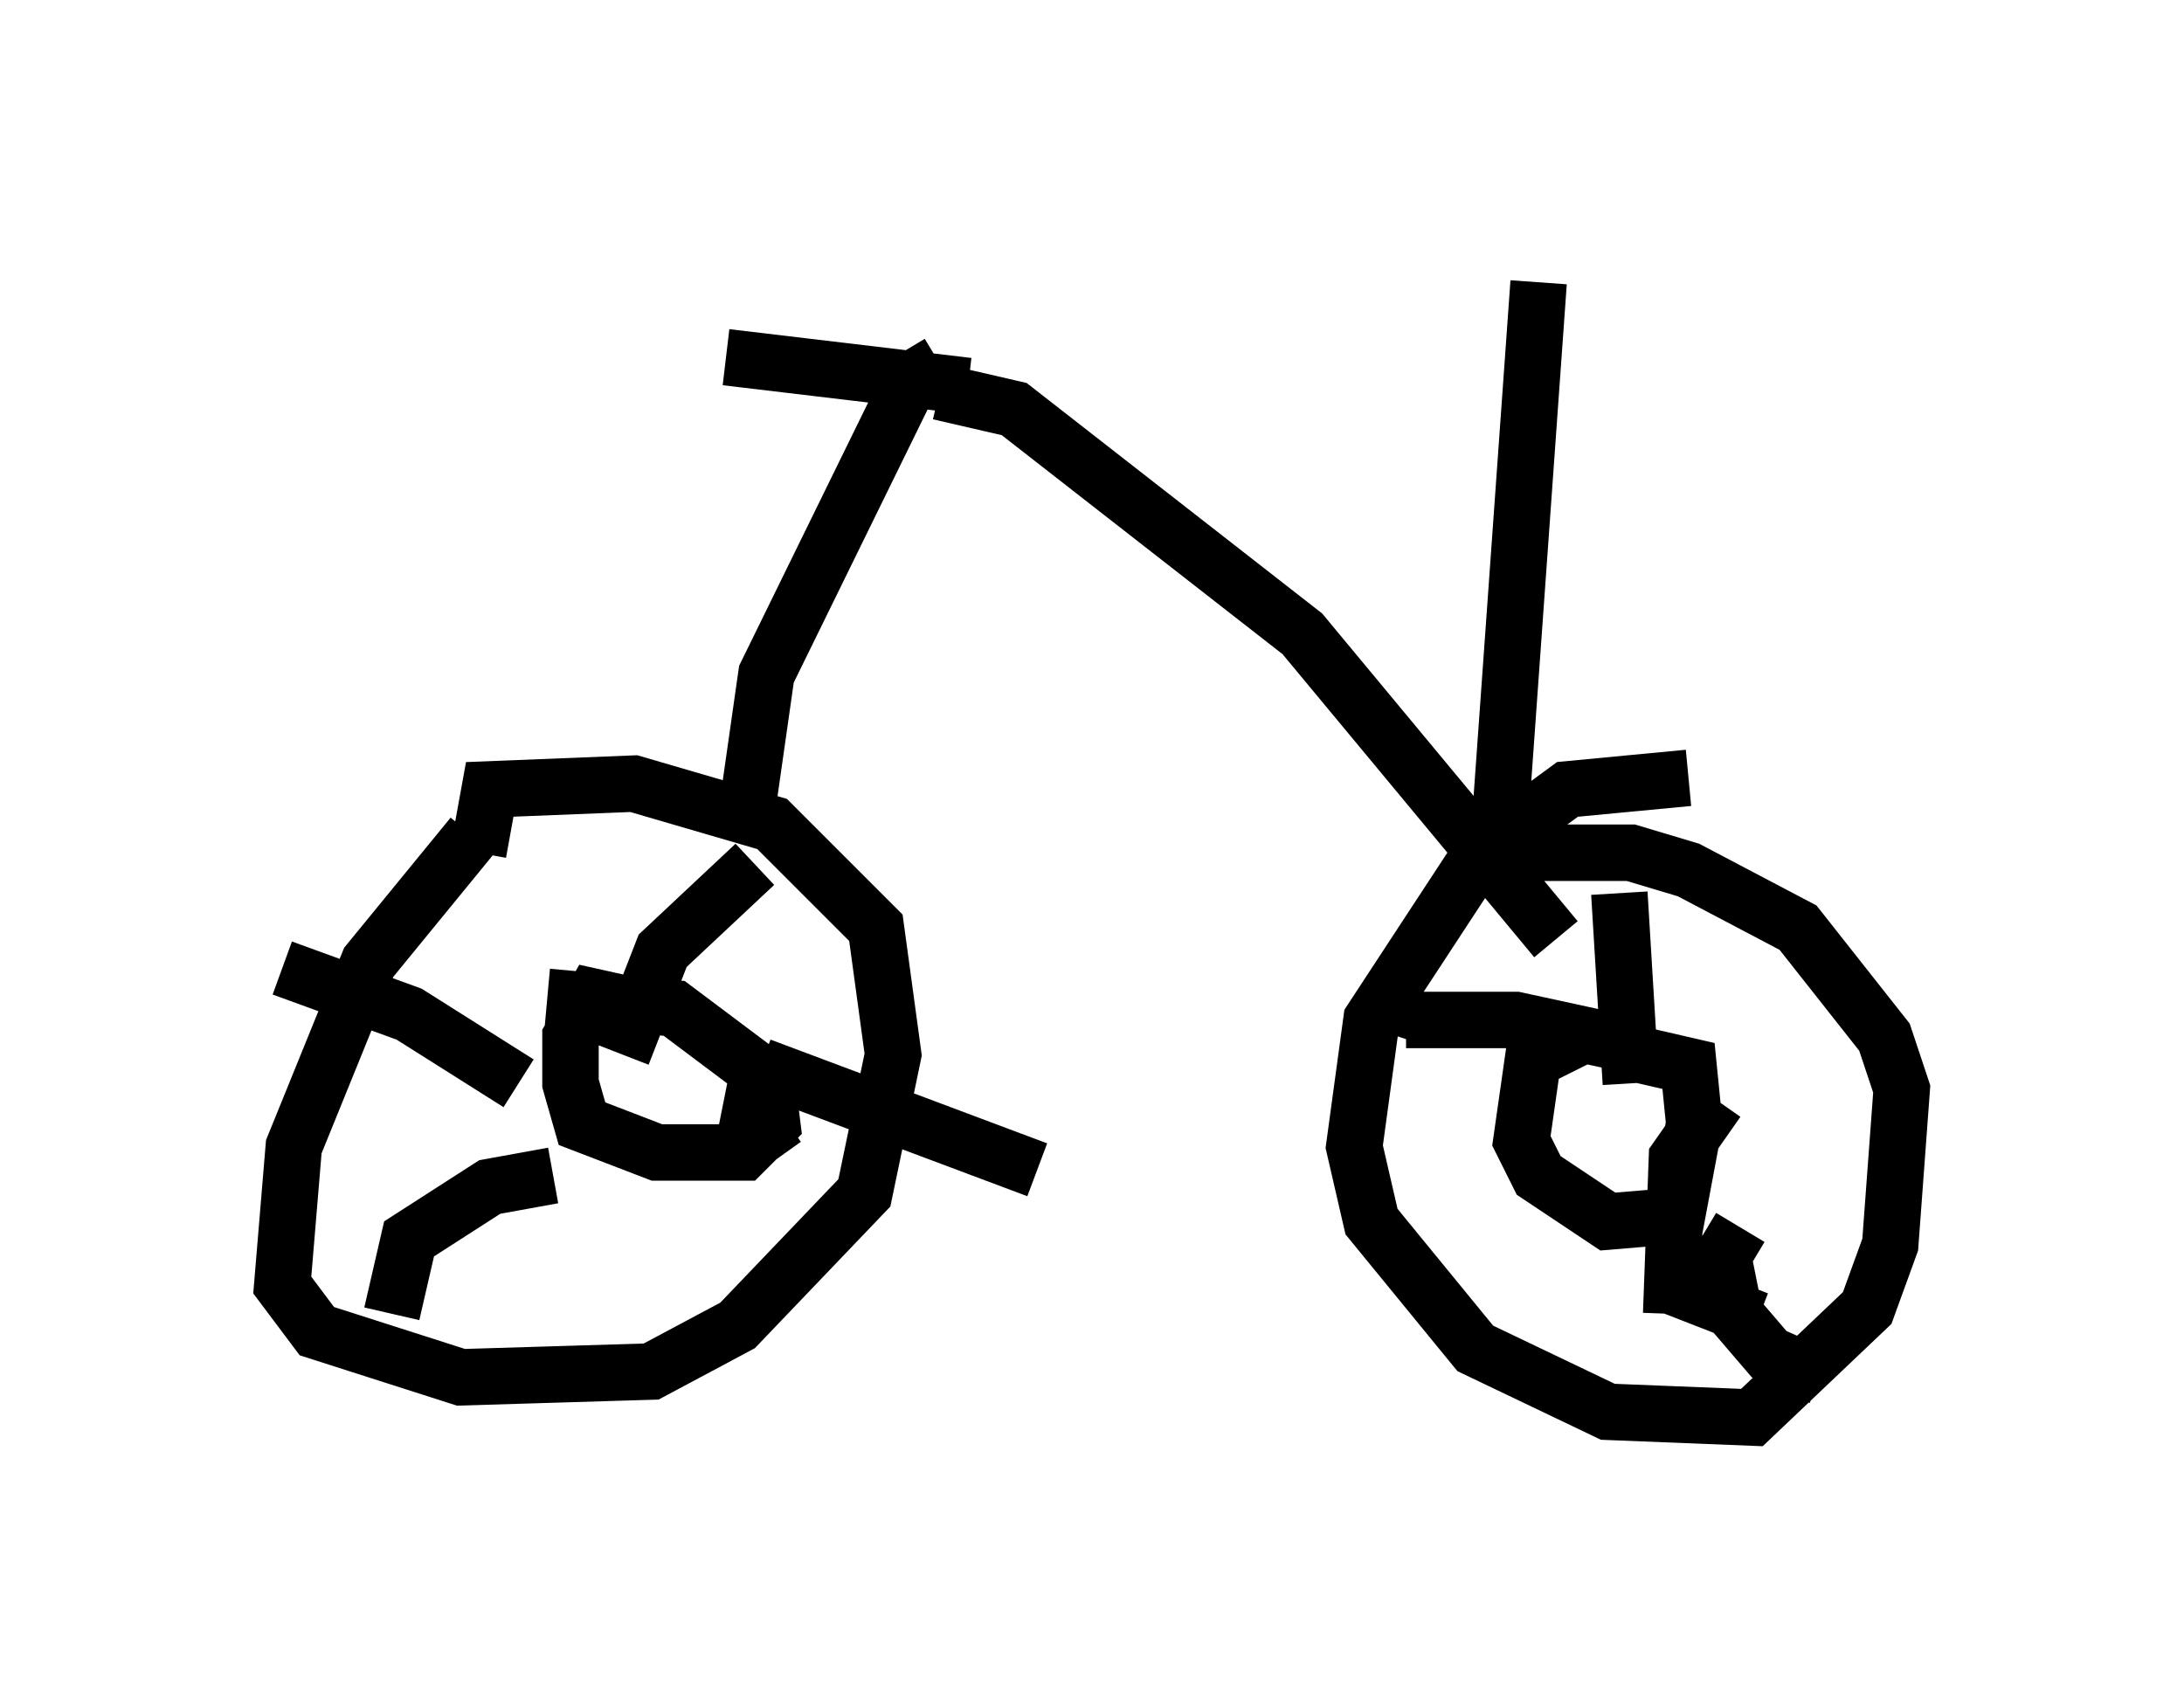<?xml version="1.0" encoding="utf-8" ?>
<svg baseProfile="full" height="30.111" version="1.1" width="38.686" xmlns="http://www.w3.org/2000/svg" xmlns:ev="http://www.w3.org/2001/xml-events" xmlns:xlink="http://www.w3.org/1999/xlink"><defs /><rect fill="white" height="30.111" width="38.686" x="0" y="0" /><path d="M11.329, 13.575 m-2.96, 1.225 l-1.838, 2.246 -1.327, 3.267 l-0.204, 2.45 0.613, 0.817 l2.552, 0.817 3.369, -0.102 l1.531, -0.817 2.246, -2.348 l0.51, -2.45 -0.306, -2.246 l-1.838, -1.838 -2.45, -0.715 l-2.552, 0.102 -0.204, 1.123 m21.438, -1.327 l-2.144, 0.204 -1.531, 1.123 l-1.94, 2.96 -0.306, 2.246 l0.306, 1.327 1.838, 2.246 l2.348, 1.123 2.552, 0.102 l2.042, -1.94 0.408, -1.123 l0.204, -2.756 -0.306, -0.919 l-1.531, -1.94 -1.94, -1.021 l-1.021, -0.306 -2.45, 0.0 l-0.408, 0.306 m1.94, 2.96 l-0.817, 0.408 -0.204, 1.429 l0.306, 0.613 1.225, 0.817 l1.225, -0.102 0.306, -1.633 l-0.102, -1.021 -1.327, -0.306 m-17.15, -0.715 l-0.919, -0.204 -0.408, 0.715 l0.0, 0.817 0.204, 0.715 l1.327, 0.51 1.531, 0.0 l0.51, -0.51 -0.102, -0.817 l-1.633, -1.225 -2.246, -0.204 m1.327, 1.021 l0.715, -1.838 1.633, -1.531 m-4.185, 3.879 l-1.94, -1.225 -2.246, -0.817 m4.798, 3.675 l-1.123, 0.204 -1.429, 0.919 l-0.306, 1.327 m6.533, -4.492 l-0.204, 1.021 0.51, 0.715 m-0.306, -1.633 l4.9, 1.838 m10.515, -1.531 l-0.204, -3.369 m0.51, 2.756 l-2.348, -0.51 -1.94, 0.0 l-0.102, 0.306 m5.615, 1.123 l-0.715, 1.021 -0.102, 2.756 m1.225, -1.531 l-0.306, 0.51 0.204, 1.021 l0.613, 0.715 0.919, 0.408 m-2.96, -1.735 l1.838, 0.715 m-17.865, -9.29 l0.306, -2.144 2.552, -5.206 l0.51, -0.306 m0.0, 0.51 l1.327, 0.306 5.104, 3.981 l4.492, 5.41 m-10.413, -9.8 l-4.288, -0.51 m0.306, -0.715 l0.0, 0.0 m13.373, 9.392 l0.715, -10.004 " fill="none" stroke="black" stroke-width="1" /></svg>